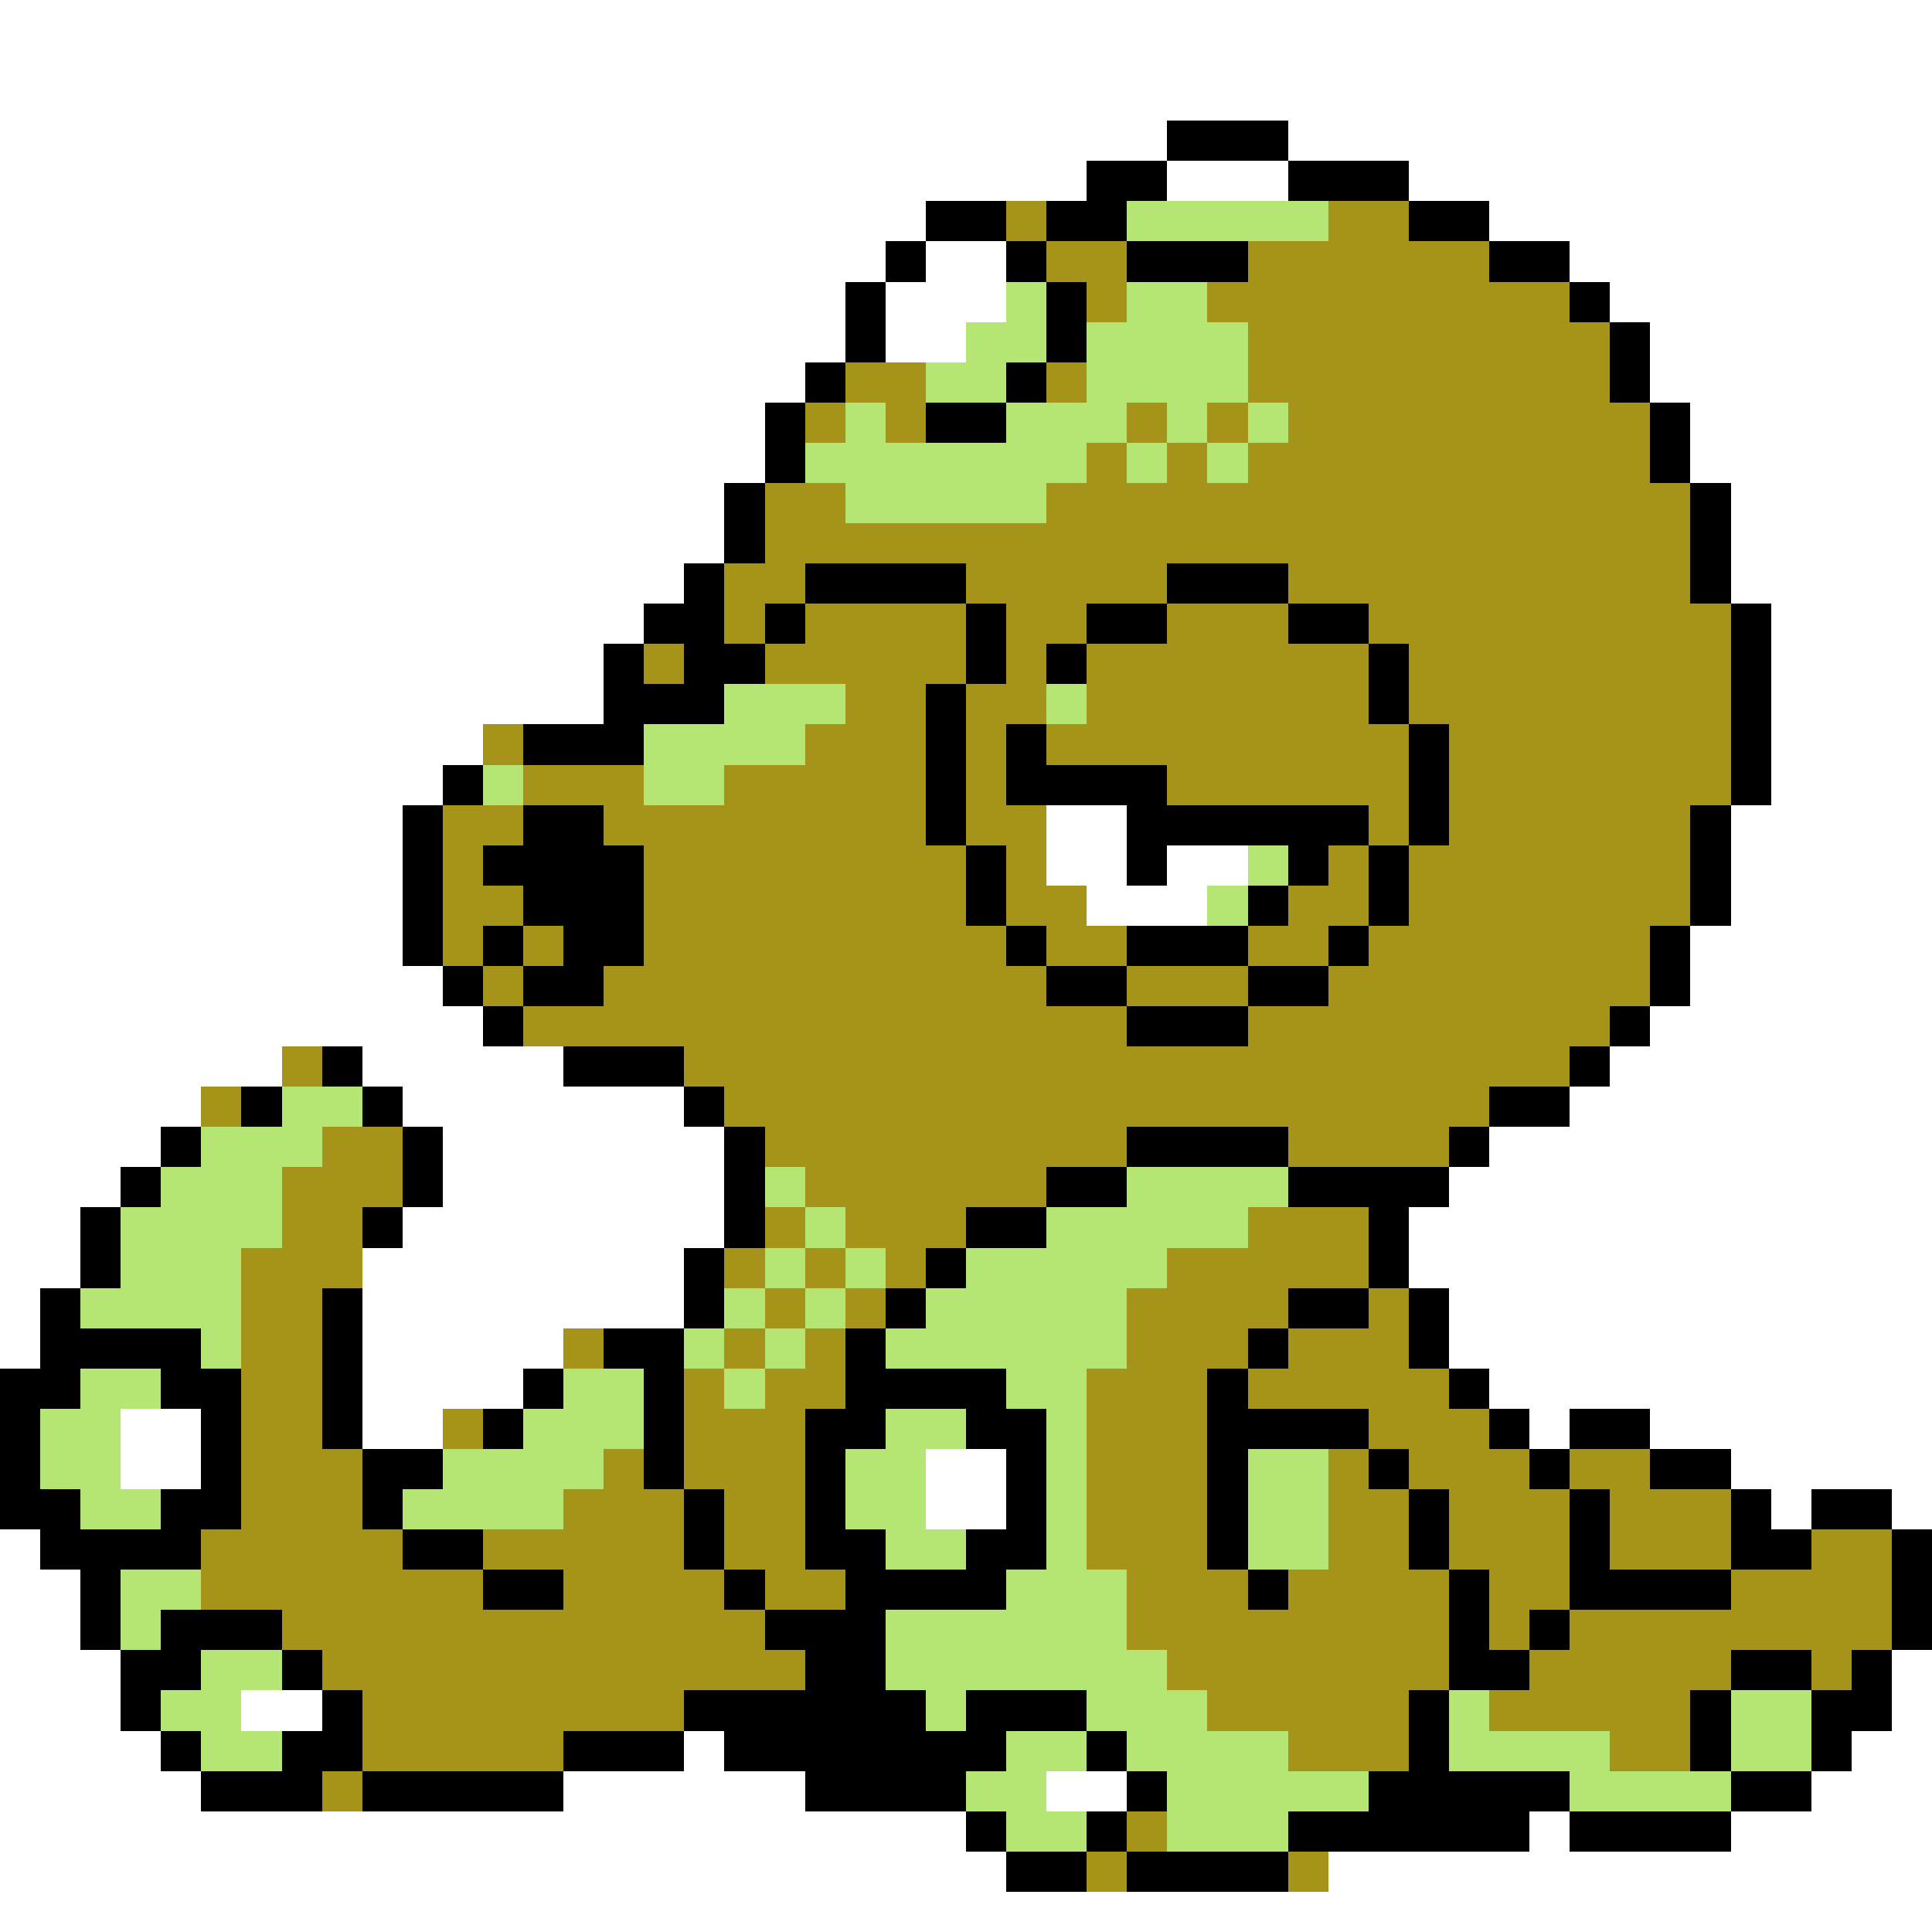<svg xmlns="http://www.w3.org/2000/svg" viewBox="0 -0.5 48 48" shape-rendering="crispEdges">
<rect x="0" y="-0.5" width="48" height="48" fill="#333333" stroke="none"/>
<path stroke="#ffffff" d="M0 0h48M0 1h48M0 2h48M0 3h29M32 3h16M0 4h27M29 4h3M35 4h13M0 5h23M37 5h11M0 6h22M23 6h2M39 6h9M0 7h21M22 7h3M40 7h8M0 8h21M22 8h2M41 8h7M0 9h20M41 9h7M0 10h19M42 10h6M0 11h19M42 11h6M0 12h18M43 12h5M0 13h18M43 13h5M0 14h17M43 14h5M0 15h16M44 15h4M0 16h15M44 16h4M0 17h15M44 17h4M0 18h12M44 18h4M0 19h11M44 19h4M0 20h10M26 20h2M43 20h5M0 21h10M26 21h2M29 21h2M43 21h5M0 22h10M27 22h3M43 22h5M0 23h10M42 23h6M0 24h11M42 24h6M0 25h12M41 25h7M0 26h7M9 26h5M40 26h8M0 27h5M10 27h7M39 27h9M0 28h4M11 28h7M37 28h11M0 29h3M11 29h7M36 29h12M0 30h2M10 30h8M35 30h13M0 31h2M9 31h8M35 31h13M0 32h1M9 32h8M36 32h12M0 33h1M9 33h5M36 33h12M9 34h4M37 34h11M3 35h2M9 35h2M38 35h1M41 35h7M3 36h2M23 36h2M43 36h5M23 37h2M44 37h1M47 37h1M0 38h1M0 39h2M0 40h2M0 41h3M47 41h1M0 42h3M6 42h2M47 42h1M0 43h4M17 43h1M46 43h2M0 44h5M14 44h6M26 44h2M45 44h3M0 45h24M38 45h1M43 45h5M0 46h25M33 46h15M0 47h48" />
<path stroke="#000000" d="M29 3h3M27 4h2M32 4h3M23 5h2M26 5h2M35 5h2M22 6h1M25 6h1M28 6h3M37 6h2M21 7h1M26 7h1M39 7h1M21 8h1M26 8h1M40 8h1M20 9h1M25 9h1M40 9h1M19 10h1M23 10h2M41 10h1M19 11h1M41 11h1M18 12h1M42 12h1M18 13h1M42 13h1M17 14h1M20 14h4M29 14h3M42 14h1M16 15h2M19 15h1M24 15h1M27 15h2M32 15h2M43 15h1M15 16h1M17 16h2M24 16h1M26 16h1M34 16h1M43 16h1M15 17h3M23 17h1M34 17h1M43 17h1M13 18h3M23 18h1M25 18h1M35 18h1M43 18h1M11 19h1M23 19h1M25 19h4M35 19h1M43 19h1M10 20h1M13 20h2M23 20h1M28 20h6M35 20h1M42 20h1M10 21h1M12 21h4M24 21h1M28 21h1M32 21h1M34 21h1M42 21h1M10 22h1M13 22h3M24 22h1M31 22h1M34 22h1M42 22h1M10 23h1M12 23h1M14 23h2M25 23h1M28 23h3M33 23h1M41 23h1M11 24h1M13 24h2M26 24h2M31 24h2M41 24h1M12 25h1M28 25h3M40 25h1M8 26h1M14 26h3M39 26h1M6 27h1M9 27h1M17 27h1M37 27h2M4 28h1M10 28h1M18 28h1M28 28h4M36 28h1M3 29h1M10 29h1M18 29h1M26 29h2M32 29h4M2 30h1M9 30h1M18 30h1M24 30h2M34 30h1M2 31h1M17 31h1M23 31h1M34 31h1M1 32h1M8 32h1M17 32h1M22 32h1M32 32h2M35 32h1M1 33h4M8 33h1M15 33h2M21 33h1M31 33h1M35 33h1M0 34h2M4 34h2M8 34h1M13 34h1M16 34h1M21 34h4M30 34h1M36 34h1M0 35h1M5 35h1M8 35h1M12 35h1M16 35h1M20 35h2M24 35h2M30 35h4M37 35h1M39 35h2M0 36h1M5 36h1M9 36h2M16 36h1M20 36h1M25 36h1M30 36h1M34 36h1M38 36h1M41 36h2M0 37h2M4 37h2M9 37h1M17 37h1M20 37h1M25 37h1M30 37h1M35 37h1M39 37h1M43 37h1M45 37h2M1 38h4M10 38h2M17 38h1M20 38h2M24 38h2M30 38h1M35 38h1M39 38h1M43 38h2M47 38h1M2 39h1M12 39h2M18 39h1M21 39h4M31 39h1M36 39h1M39 39h4M47 39h1M2 40h1M4 40h3M19 40h3M36 40h1M38 40h1M47 40h1M3 41h2M7 41h1M20 41h2M36 41h2M43 41h2M46 41h1M3 42h1M8 42h1M17 42h6M24 42h3M35 42h1M42 42h1M45 42h2M4 43h1M7 43h2M14 43h3M18 43h7M27 43h1M35 43h1M42 43h1M45 43h1M5 44h3M9 44h5M20 44h4M28 44h1M34 44h5M43 44h2M24 45h1M27 45h1M32 45h6M39 45h4M25 46h2M28 46h4" />
<path stroke="#a59419" d="M25 5h1M33 5h2M26 6h2M31 6h6M27 7h1M30 7h9M31 8h9M21 9h2M26 9h1M31 9h9M20 10h1M22 10h1M28 10h1M30 10h1M32 10h9M27 11h1M29 11h1M31 11h10M19 12h2M26 12h16M19 13h23M18 14h2M24 14h5M32 14h10M18 15h1M20 15h4M25 15h2M29 15h3M34 15h9M16 16h1M19 16h5M25 16h1M27 16h7M35 16h8M21 17h2M24 17h2M27 17h7M35 17h8M12 18h1M20 18h3M24 18h1M26 18h9M36 18h7M13 19h3M18 19h5M24 19h1M29 19h6M36 19h7M11 20h2M15 20h8M24 20h2M34 20h1M36 20h6M11 21h1M16 21h8M25 21h1M33 21h1M35 21h7M11 22h2M16 22h8M25 22h2M32 22h2M35 22h7M11 23h1M13 23h1M16 23h9M26 23h2M31 23h2M34 23h7M12 24h1M15 24h11M28 24h3M33 24h8M13 25h15M31 25h9M7 26h1M17 26h22M5 27h1M18 27h19M8 28h2M19 28h9M32 28h4M7 29h3M20 29h6M7 30h2M19 30h1M21 30h3M31 30h3M6 31h3M18 31h1M20 31h1M22 31h1M29 31h5M6 32h2M19 32h1M21 32h1M28 32h4M34 32h1M6 33h2M14 33h1M18 33h1M20 33h1M28 33h3M32 33h3M6 34h2M17 34h1M19 34h2M27 34h3M31 34h5M6 35h2M11 35h1M17 35h3M27 35h3M34 35h3M6 36h3M15 36h1M17 36h3M27 36h3M33 36h1M35 36h3M39 36h2M6 37h3M14 37h3M18 37h2M27 37h3M33 37h2M36 37h3M40 37h3M5 38h5M12 38h5M18 38h2M27 38h3M33 38h2M36 38h3M40 38h3M45 38h2M5 39h7M14 39h4M19 39h2M28 39h3M32 39h4M37 39h2M43 39h4M7 40h12M28 40h8M37 40h1M39 40h8M8 41h12M29 41h7M38 41h5M45 41h1M9 42h8M30 42h5M37 42h5M9 43h5M32 43h3M40 43h2M8 44h1M28 45h1M27 46h1M32 46h1" />
<path stroke="#b5e673" d="M28 5h5M25 7h1M28 7h2M24 8h2M27 8h4M23 9h2M27 9h4M21 10h1M25 10h3M29 10h1M31 10h1M20 11h7M28 11h1M30 11h1M21 12h5M18 17h3M26 17h1M16 18h4M12 19h1M16 19h2M31 21h1M30 22h1M7 27h2M5 28h3M4 29h3M19 29h1M28 29h4M3 30h4M20 30h1M26 30h5M3 31h3M19 31h1M21 31h1M24 31h5M2 32h4M18 32h1M20 32h1M23 32h5M5 33h1M17 33h1M19 33h1M22 33h6M2 34h2M14 34h2M18 34h1M25 34h2M1 35h2M13 35h3M22 35h2M26 35h1M1 36h2M11 36h4M21 36h2M26 36h1M31 36h2M2 37h2M10 37h4M21 37h2M26 37h1M31 37h2M22 38h2M26 38h1M31 38h2M3 39h2M25 39h3M3 40h1M22 40h6M5 41h2M22 41h7M4 42h2M23 42h1M27 42h3M36 42h1M43 42h2M5 43h2M25 43h2M28 43h4M36 43h4M43 43h2M24 44h2M29 44h5M39 44h4M25 45h2M29 45h3" />
</svg>